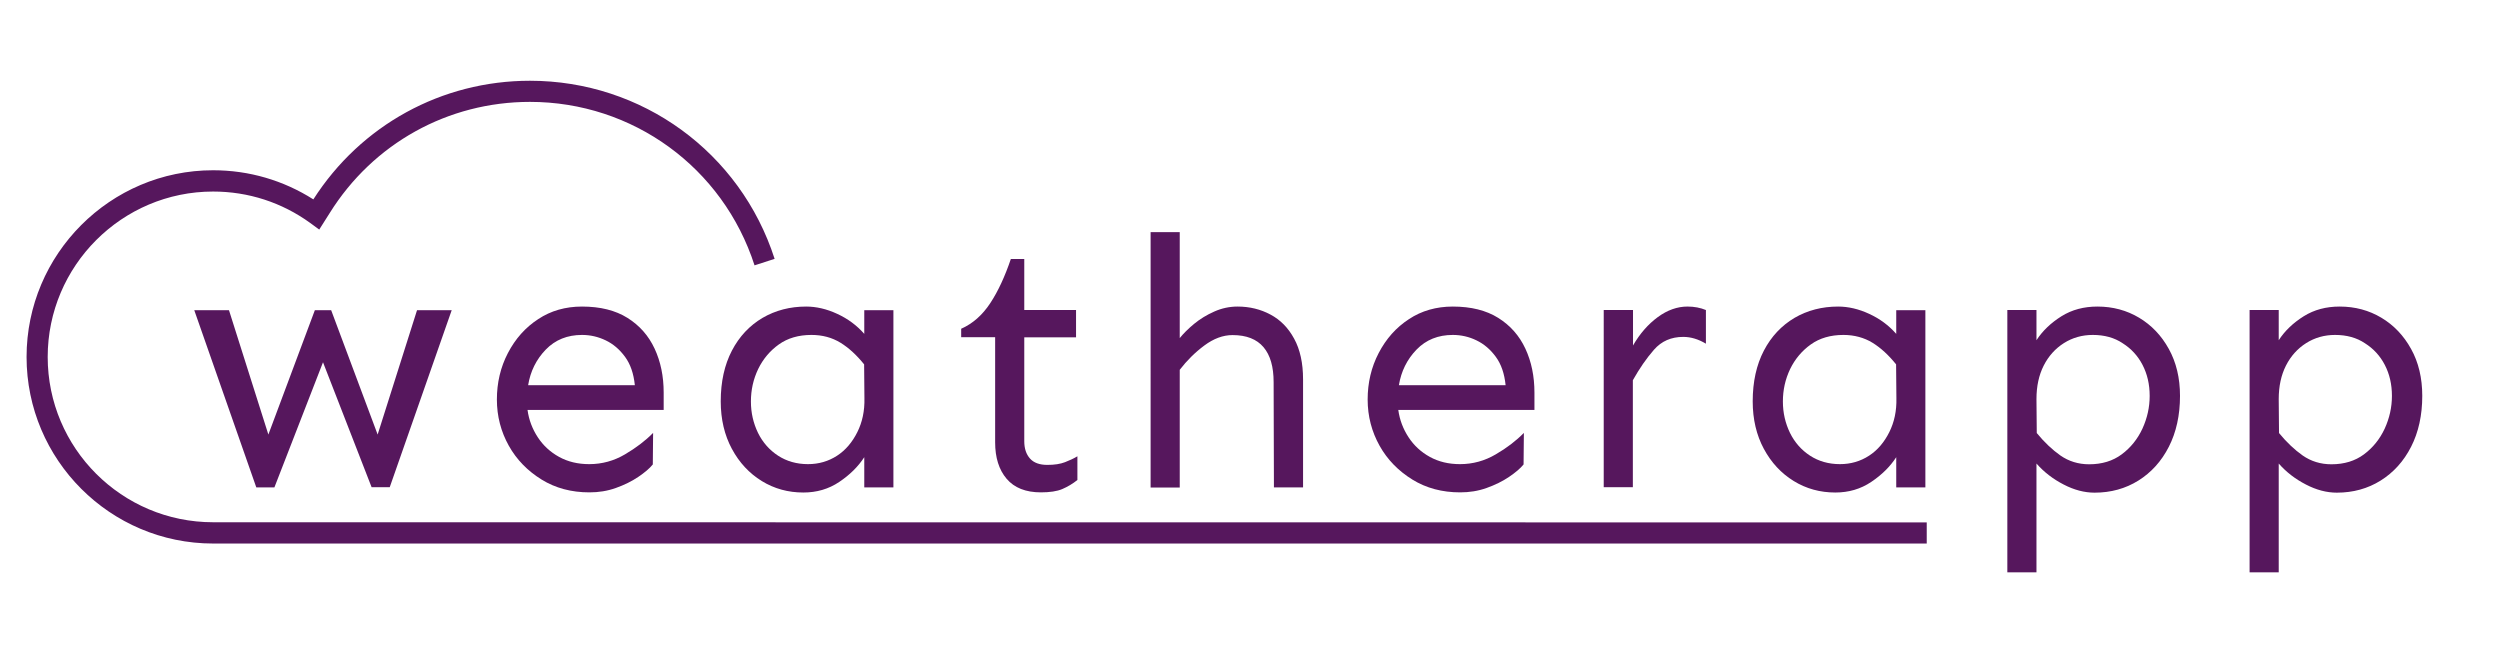 <?xml version="1.0" encoding="utf-8"?>
<!-- Generator: Adobe Illustrator 24.1.0, SVG Export Plug-In . SVG Version: 6.00 Build 0)  -->
<svg version="1.1" id="Layer_1" xmlns="http://www.w3.org/2000/svg" xmlns:xlink="http://www.w3.org/1999/xlink" x="0px" y="0px"
	 viewBox="0 0 165.63 43.79" style="enable-background:new 0 0 165.63 43.79;" xml:space="preserve">
<style type="text/css">
	.st0{fill:#56175D;}
</style>
<g>
	<path class="st0" d="M29.93,20.54l-4.11,11.74h-1.2L21.4,24l-3.22,8.29h-1.2l-4.11-11.74h2.3l2.61,8.24l3.08-8.24h1.08l3.08,8.24
		l2.61-8.24H29.93z"/>
	<path class="st0" d="M38.56,20.31c1.21,0,2.21,0.25,3.01,0.75c0.8,0.5,1.4,1.18,1.8,2.04s0.6,1.83,0.6,2.91v1.15h-9.02
		c0.09,0.66,0.32,1.26,0.68,1.81c0.36,0.55,0.83,0.98,1.41,1.3c0.58,0.32,1.24,0.48,2,0.48c0.85,0,1.64-0.22,2.37-0.65
		s1.35-0.9,1.86-1.42l-0.02,2.09c-0.22,0.27-0.54,0.54-0.97,0.83c-0.43,0.29-0.92,0.53-1.48,0.73c-0.56,0.2-1.14,0.29-1.75,0.29
		c-1.19,0-2.25-0.28-3.17-0.85s-1.65-1.31-2.17-2.24c-0.52-0.93-0.79-1.95-0.79-3.06s0.24-2.14,0.73-3.08
		c0.49-0.94,1.15-1.69,2.01-2.25C36.49,20.59,37.46,20.31,38.56,20.31z M38.56,22.19c-0.97,0-1.77,0.32-2.4,0.97
		c-0.63,0.65-1.02,1.44-1.17,2.36h7.07c-0.08-0.77-0.29-1.39-0.65-1.88s-0.78-0.85-1.28-1.09C39.63,22.31,39.11,22.19,38.56,22.19z"
		/>
	<path class="st0" d="M53.41,20.31c0.67,0,1.36,0.16,2.05,0.48c0.7,0.32,1.3,0.76,1.8,1.33v-1.57h1.93v11.74h-1.93v-2
		c-0.41,0.63-0.96,1.17-1.66,1.64c-0.7,0.47-1.49,0.7-2.38,0.7c-1,0-1.92-0.25-2.75-0.76c-0.83-0.51-1.49-1.22-1.98-2.13
		s-0.74-1.96-0.74-3.15c0-1.3,0.25-2.42,0.74-3.36c0.49-0.94,1.17-1.66,2.03-2.17C51.38,20.56,52.34,20.31,53.41,20.31z
		 M53.76,22.19c-0.85,0-1.57,0.21-2.16,0.63c-0.59,0.42-1.05,0.97-1.37,1.63c-0.32,0.67-0.48,1.38-0.48,2.15
		c0,0.75,0.16,1.44,0.47,2.08c0.31,0.63,0.76,1.14,1.33,1.51s1.23,0.56,1.98,0.56c0.72,0,1.36-0.19,1.93-0.56s1.01-0.9,1.34-1.56
		s0.49-1.41,0.47-2.24l-0.02-2.25c-0.49-0.61-1.01-1.09-1.56-1.43C55.12,22.36,54.48,22.19,53.76,22.19z"/>
	<path class="st0" d="M67.86,17.16v3.38h3.43v1.81h-3.43v6.88c0,0.49,0.13,0.87,0.38,1.15c0.25,0.28,0.63,0.42,1.15,0.42
		c0.47,0,0.86-0.06,1.17-0.18s0.59-0.25,0.82-0.39v1.57c-0.31,0.25-0.65,0.45-1,0.6c-0.35,0.15-0.83,0.22-1.42,0.22
		c-1,0-1.76-0.3-2.27-0.9c-0.51-0.6-0.76-1.41-0.76-2.41v-6.97h-2.25v-0.56c0.77-0.34,1.41-0.91,1.93-1.7
		c0.52-0.79,0.97-1.77,1.36-2.92H67.86z"/>
	<path class="st0" d="M81.99,20.31c0.8,0,1.53,0.18,2.18,0.53c0.66,0.35,1.18,0.88,1.57,1.6c0.39,0.71,0.59,1.61,0.59,2.69v7.16
		h-1.93l-0.02-6.97c0-1.02-0.22-1.79-0.67-2.32c-0.45-0.53-1.13-0.8-2.05-0.8c-0.63,0-1.25,0.23-1.87,0.69s-1.16,1-1.63,1.61v7.8
		h-1.93V15.38h1.93v7.02c0.25-0.31,0.57-0.63,0.96-0.95c0.39-0.32,0.83-0.59,1.33-0.81C80.94,20.42,81.46,20.31,81.99,20.31z"/>
	<path class="st0" d="M96.25,20.31c1.21,0,2.21,0.25,3.01,0.75c0.8,0.5,1.4,1.18,1.8,2.04c0.4,0.86,0.6,1.83,0.6,2.91v1.15h-9.02
		c0.09,0.66,0.32,1.26,0.68,1.81s0.83,0.98,1.41,1.3c0.58,0.32,1.24,0.48,2,0.48c0.85,0,1.64-0.22,2.37-0.65
		c0.74-0.43,1.35-0.9,1.86-1.42l-0.02,2.09c-0.22,0.27-0.54,0.54-0.97,0.83c-0.43,0.29-0.92,0.53-1.48,0.73
		c-0.56,0.2-1.14,0.29-1.75,0.29c-1.19,0-2.25-0.28-3.17-0.85s-1.65-1.31-2.17-2.24c-0.52-0.93-0.79-1.95-0.79-3.06
		s0.24-2.14,0.73-3.08c0.49-0.94,1.15-1.69,2.01-2.25C94.18,20.59,95.16,20.31,96.25,20.31z M96.25,22.19
		c-0.97,0-1.77,0.32-2.4,0.97c-0.63,0.65-1.02,1.44-1.17,2.36h7.07c-0.08-0.77-0.29-1.39-0.65-1.88s-0.78-0.85-1.28-1.09
		C97.33,22.31,96.8,22.19,96.25,22.19z"/>
	<path class="st0" d="M108.19,20.54v2.35c0.45-0.78,1-1.41,1.64-1.88c0.64-0.47,1.3-0.7,1.97-0.7c0.45,0,0.86,0.08,1.22,0.23v2.23
		c-0.5-0.3-1-0.45-1.5-0.45c-0.8,0-1.44,0.28-1.94,0.85s-0.96,1.24-1.4,2.02v7.09h-1.93V20.54H108.19z"/>
	<path class="st0" d="M121.78,20.31c0.67,0,1.36,0.16,2.05,0.48c0.7,0.32,1.3,0.76,1.8,1.33v-1.57h1.93v11.74h-1.93v-2
		c-0.41,0.63-0.96,1.17-1.66,1.64s-1.49,0.7-2.38,0.7c-1,0-1.92-0.25-2.75-0.76c-0.83-0.51-1.49-1.22-1.98-2.13
		c-0.49-0.91-0.74-1.96-0.74-3.15c0-1.3,0.25-2.42,0.74-3.36c0.49-0.94,1.17-1.66,2.03-2.17C119.75,20.56,120.71,20.31,121.78,20.31
		z M122.13,22.19c-0.85,0-1.57,0.21-2.16,0.63c-0.59,0.42-1.05,0.97-1.37,1.63c-0.32,0.67-0.48,1.38-0.48,2.15
		c0,0.75,0.16,1.44,0.47,2.08c0.31,0.63,0.76,1.14,1.33,1.51s1.23,0.56,1.98,0.56c0.72,0,1.36-0.19,1.93-0.56s1.01-0.9,1.34-1.56
		s0.49-1.41,0.47-2.24l-0.02-2.25c-0.49-0.61-1.01-1.09-1.56-1.43S122.85,22.19,122.13,22.19z"/>
	<path class="st0" d="M138.96,20.31c1.02,0,1.94,0.25,2.76,0.74c0.82,0.49,1.48,1.18,1.97,2.07s0.74,1.92,0.74,3.11
		c0,1.28-0.25,2.41-0.74,3.37s-1.17,1.71-2.02,2.24c-0.85,0.53-1.82,0.8-2.9,0.8c-0.67,0-1.36-0.18-2.05-0.54
		c-0.7-0.36-1.3-0.82-1.8-1.39v7.21h-1.93V20.54h1.93v2c0.41-0.63,0.96-1.15,1.66-1.59C137.27,20.52,138.06,20.31,138.96,20.31z
		 M138.65,22.19c-0.7,0-1.34,0.18-1.91,0.54c-0.57,0.36-1.02,0.86-1.34,1.49c-0.32,0.63-0.48,1.37-0.48,2.22l0.02,2.25
		c0.5,0.61,1.03,1.11,1.57,1.49c0.55,0.38,1.18,0.58,1.9,0.58c0.85,0,1.57-0.22,2.16-0.66c0.59-0.44,1.05-1.01,1.37-1.7
		c0.32-0.7,0.48-1.42,0.48-2.17c0-0.77-0.16-1.45-0.47-2.05c-0.31-0.6-0.75-1.08-1.32-1.44C140.08,22.37,139.42,22.19,138.65,22.19z
		"/>
	<path class="st0" d="M155.01,20.31c1.02,0,1.94,0.25,2.76,0.74c0.82,0.49,1.48,1.18,1.97,2.07c0.49,0.88,0.74,1.92,0.74,3.11
		c0,1.28-0.25,2.41-0.74,3.37c-0.49,0.96-1.17,1.71-2.02,2.24c-0.85,0.53-1.82,0.8-2.9,0.8c-0.67,0-1.36-0.18-2.05-0.54
		c-0.7-0.36-1.3-0.82-1.8-1.39v7.21h-1.93V20.54h1.93v2c0.41-0.63,0.96-1.15,1.66-1.59C153.32,20.52,154.11,20.31,155.01,20.31z
		 M154.7,22.19c-0.7,0-1.34,0.18-1.91,0.54c-0.57,0.36-1.02,0.86-1.34,1.49c-0.32,0.63-0.48,1.37-0.48,2.22l0.02,2.25
		c0.5,0.61,1.03,1.11,1.57,1.49c0.55,0.38,1.18,0.58,1.9,0.58c0.85,0,1.57-0.22,2.16-0.66c0.59-0.44,1.05-1.01,1.37-1.7
		c0.32-0.7,0.48-1.42,0.48-2.17c0-0.77-0.16-1.45-0.47-2.05c-0.31-0.6-0.75-1.08-1.32-1.44C156.13,22.37,155.47,22.19,154.7,22.19z"
		/>
</g>
<g>
	<path class="st0" d="M127.65,36.01L14.12,36.01c-6.82,0-12.36-5.55-12.36-12.36S7.3,11.28,14.12,11.28c2.38,0,4.66,0.67,6.64,1.93
		c3.15-4.92,8.5-7.86,14.35-7.86c7.42,0,13.94,4.74,16.21,11.8l-1.33,0.43C47.9,11.1,41.92,6.75,35.11,6.75
		c-5.43,0-10.39,2.75-13.27,7.37l-0.69,1.09l-0.6-0.44c-1.88-1.36-4.1-2.08-6.43-2.08c-6.04,0-10.96,4.92-10.96,10.96
		S8.07,34.6,14.12,34.6l113.53,0.01V36.01z"/>
</g>
</svg>

